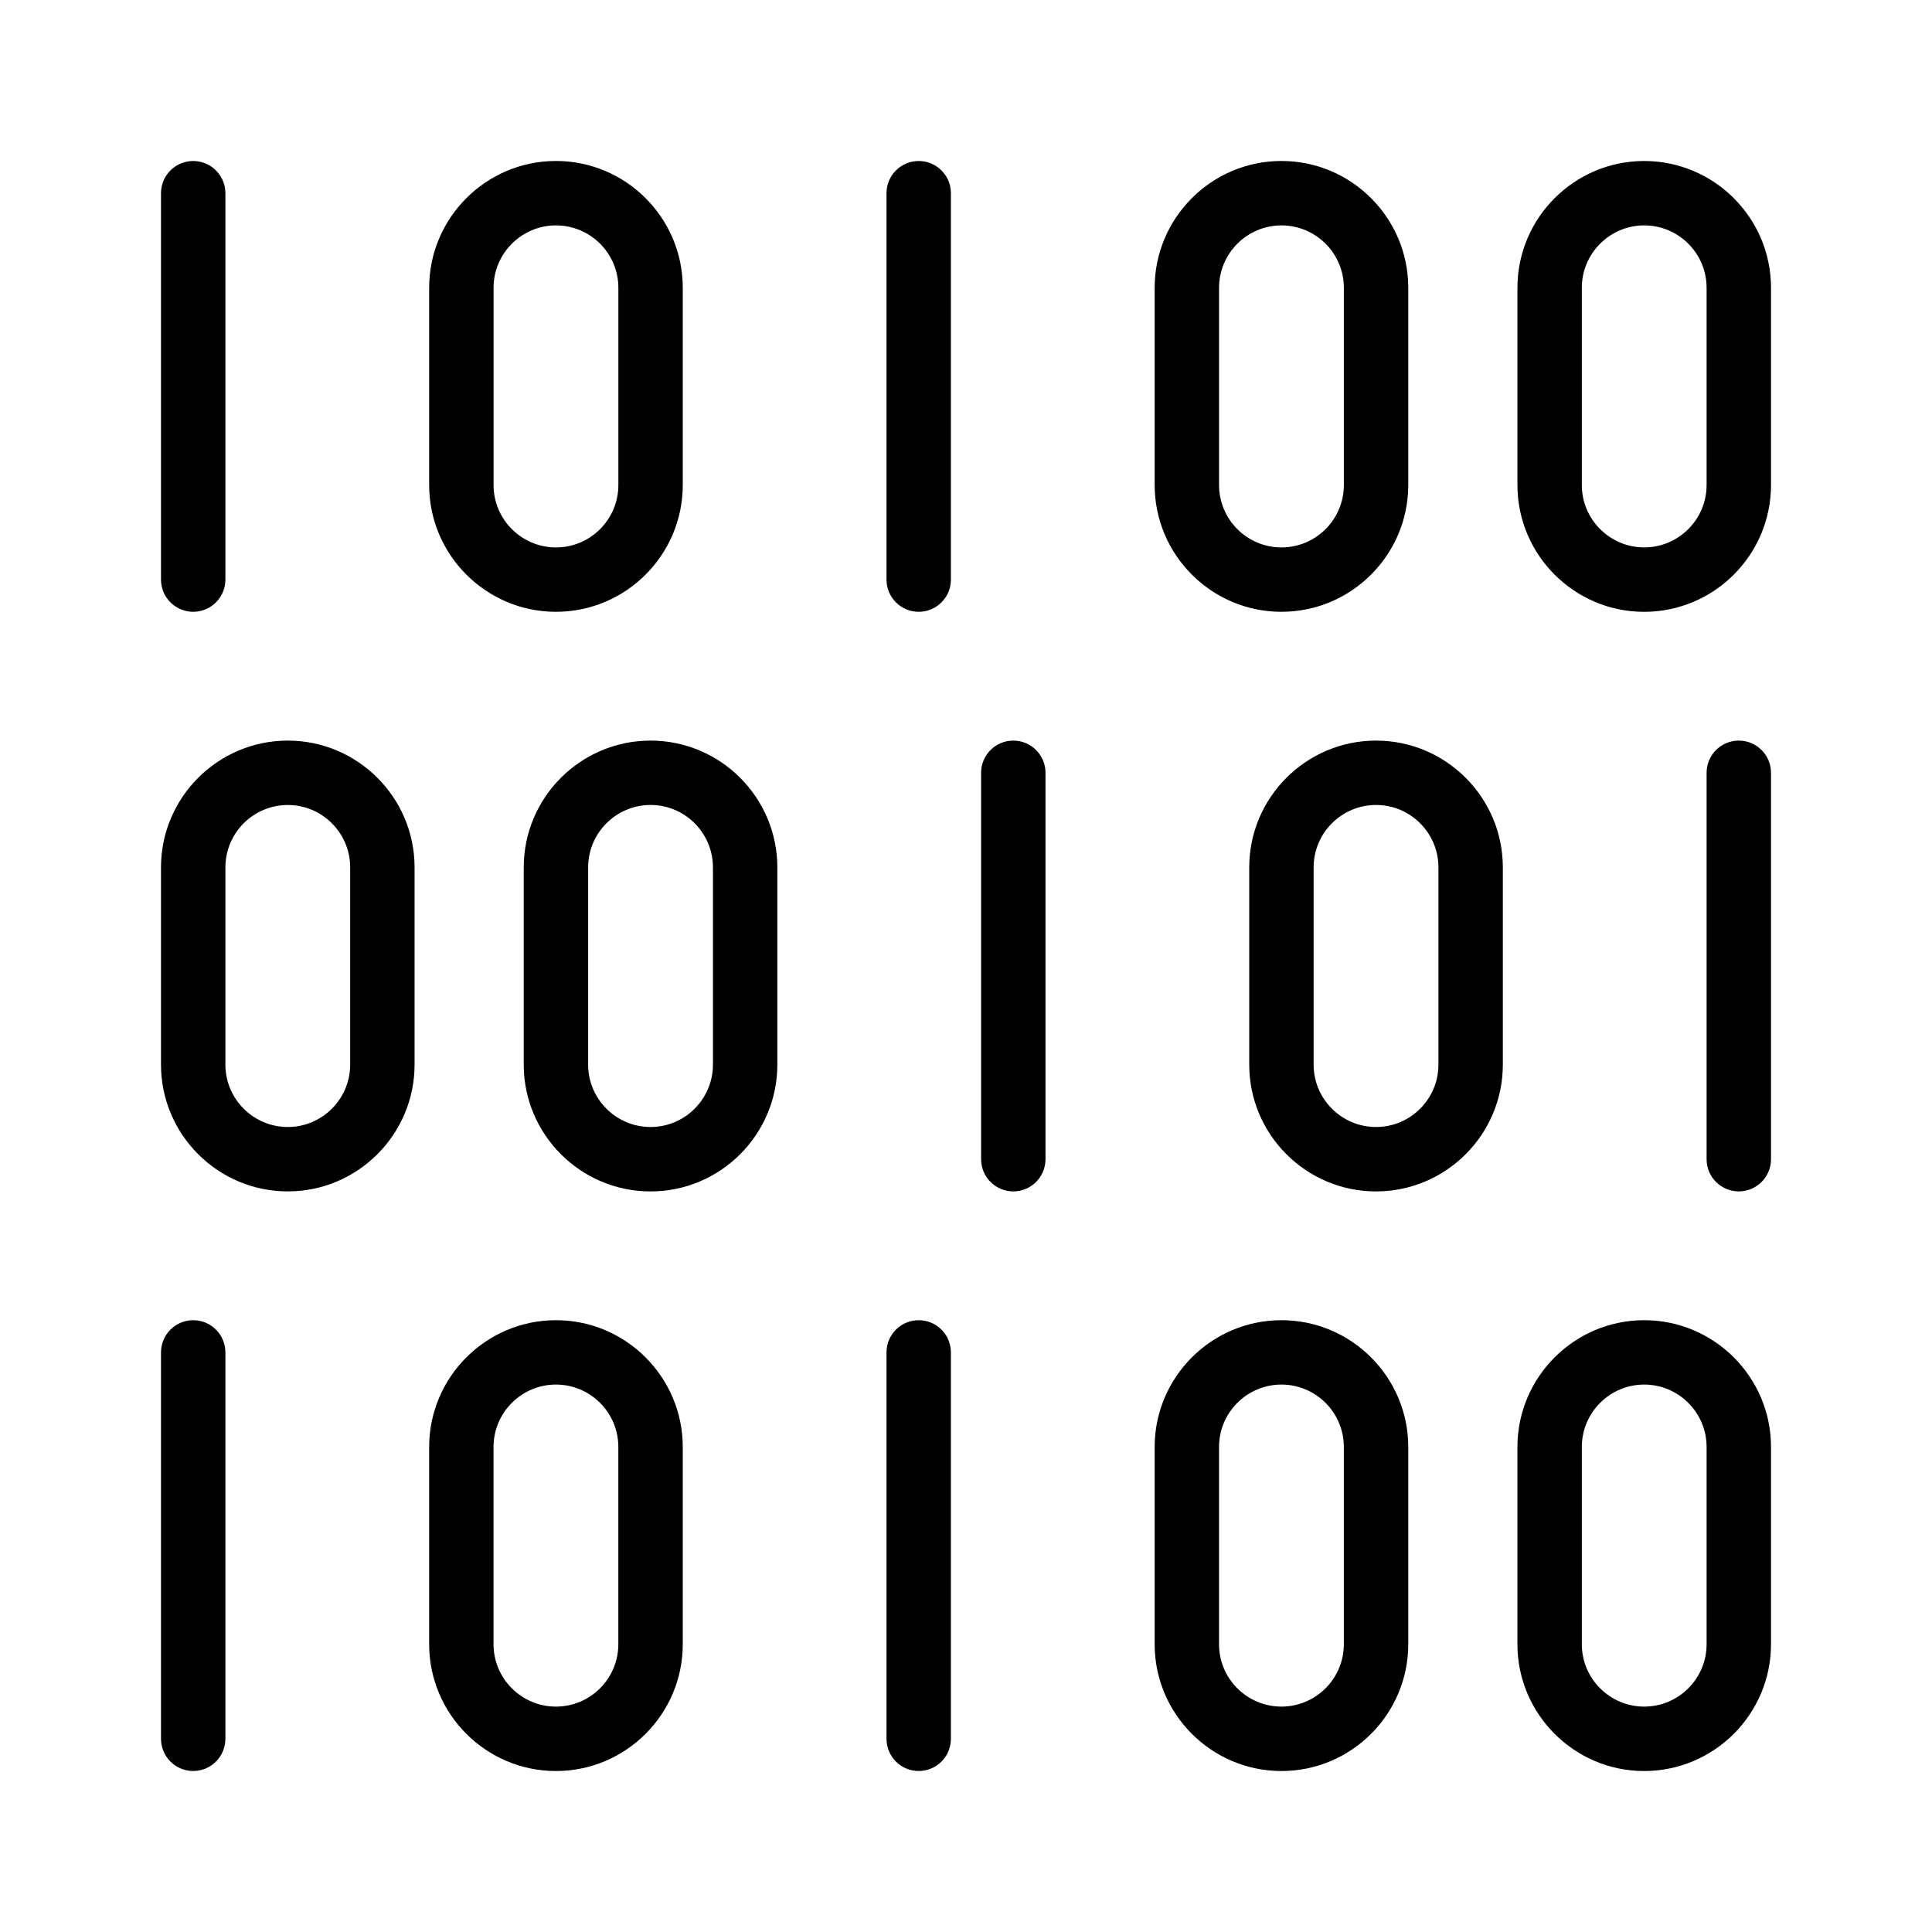 <svg height='100px' width='100px'  fill="#000000" xmlns="http://www.w3.org/2000/svg" xmlns:xlink="http://www.w3.org/1999/xlink" version="1.1" x="0px" y="0px" viewBox="0 0 60 60" enable-background="new 0 0 60 60" xml:space="preserve"><g><path d="M6,19c0.552,0,1-0.448,1-1V6c0-0.552-0.448-1-1-1S5,5.448,5,6v12C5,18.552,5.448,19,6,19z"></path><path d="M28.531,5c-0.552,0-1,0.448-1,1v12c0,0.552,0.448,1,1,1s1-0.448,1-1V6   C29.531,5.448,29.083,5,28.531,5z"></path><path d="M17.266,19c2.171,0,3.938-1.767,3.938-3.938v-6.125c0-2.171-1.767-3.938-3.938-3.938   s-3.938,1.767-3.938,3.938v6.125C13.328,17.233,15.095,19,17.266,19z M15.328,8.938   c0-1.068,0.869-1.938,1.938-1.938s1.938,0.869,1.938,1.938v6.125c0,1.068-0.869,1.938-1.938,1.938   s-1.938-0.869-1.938-1.938V8.938z"></path><path d="M51.062,5C48.892,5,47.125,6.767,47.125,8.938v6.125c0,2.171,1.767,3.938,3.937,3.938   C53.233,19,55,17.233,55,15.062v-6.125C55,6.767,53.233,5,51.062,5z M53,15.062   C53,16.131,52.131,17,51.062,17C49.994,17,49.125,16.131,49.125,15.062v-6.125   C49.125,7.869,49.994,7,51.062,7C52.131,7,53,7.869,53,8.938V15.062z"></path><path d="M39.797,19c2.171,0,3.938-1.767,3.938-3.938v-6.125c0-2.171-1.767-3.938-3.938-3.938   s-3.938,1.767-3.938,3.938v6.125C35.859,17.233,37.626,19,39.797,19z M37.859,8.938   c0-1.068,0.869-1.938,1.938-1.938s1.938,0.869,1.938,1.938v6.125c0,1.068-0.869,1.938-1.938,1.938   s-1.938-0.869-1.938-1.938V8.938z"></path><path d="M54,23c-0.552,0-1,0.448-1,1v12c0,0.552,0.448,1,1,1s1-0.448,1-1V24   C55,23.448,54.552,23,54,23z"></path><path d="M31.469,23c-0.552,0-1,0.448-1,1v12c0,0.552,0.448,1,1,1s1-0.448,1-1V24   C32.469,23.448,32.021,23,31.469,23z"></path><path d="M42.734,23c-2.171,0-3.938,1.767-3.938,3.938v6.125c0,2.171,1.767,3.938,3.938,3.938   s3.938-1.767,3.938-3.938v-6.125C46.672,24.767,44.905,23,42.734,23z M44.672,33.062   c0,1.068-0.869,1.938-1.938,1.938s-1.938-0.869-1.938-1.938v-6.125c0-1.068,0.869-1.938,1.938-1.938   s1.938,0.869,1.938,1.938V33.062z"></path><path d="M8.937,23C6.767,23,5,24.767,5,26.938v6.125C5,35.233,6.767,37,8.937,37   C11.108,37,12.875,35.233,12.875,33.062v-6.125C12.875,24.767,11.108,23,8.937,23z M10.875,33.062   C10.875,34.131,10.006,35,8.937,35C7.869,35,7,34.131,7,33.062v-6.125   C7,25.869,7.869,25,8.937,25C10.006,25,10.875,25.869,10.875,26.938V33.062z"></path><path d="M20.203,23c-2.171,0-3.938,1.767-3.938,3.938v6.125c0,2.171,1.767,3.938,3.938,3.938   s3.938-1.767,3.938-3.938v-6.125C24.141,24.767,22.374,23,20.203,23z M22.141,33.062   c0,1.068-0.869,1.938-1.938,1.938s-1.938-0.869-1.938-1.938v-6.125c0-1.068,0.869-1.938,1.938-1.938   s1.938,0.869,1.938,1.938V33.062z"></path><path d="M6,41c-0.552,0-1,0.448-1,1v12c0,0.552,0.448,1,1,1s1-0.448,1-1V42C7,41.448,6.552,41,6,41z"></path><path d="M28.531,41c-0.552,0-1,0.448-1,1v12c0,0.552,0.448,1,1,1s1-0.448,1-1V42   C29.531,41.448,29.083,41,28.531,41z"></path><path d="M17.266,41c-2.171,0-3.938,1.767-3.938,3.938v6.125c0,2.171,1.767,3.938,3.938,3.938   s3.938-1.767,3.938-3.938v-6.125C21.203,42.767,19.437,41,17.266,41z M19.203,51.062   c0,1.068-0.869,1.938-1.938,1.938s-1.938-0.869-1.938-1.938v-6.125c0-1.068,0.869-1.938,1.938-1.938   s1.938,0.869,1.938,1.938V51.062z"></path><path d="M51.062,41C48.892,41,47.125,42.767,47.125,44.938v6.125c0,2.171,1.767,3.938,3.937,3.938   C53.233,55,55,53.233,55,51.062v-6.125C55,42.767,53.233,41,51.062,41z M53,51.062   C53,52.131,52.131,53,51.062,53C49.994,53,49.125,52.131,49.125,51.062v-6.125   c0-1.068,0.869-1.938,1.937-1.938C52.131,43,53,43.869,53,44.938V51.062z"></path><path d="M39.797,41c-2.171,0-3.938,1.767-3.938,3.938v6.125c0,2.171,1.767,3.938,3.938,3.938   s3.938-1.767,3.938-3.938v-6.125C43.734,42.767,41.968,41,39.797,41z M41.734,51.062   c0,1.068-0.869,1.938-1.938,1.938s-1.938-0.869-1.938-1.938v-6.125c0-1.068,0.869-1.938,1.938-1.938   s1.938,0.869,1.938,1.938V51.062z"></path></g></svg>